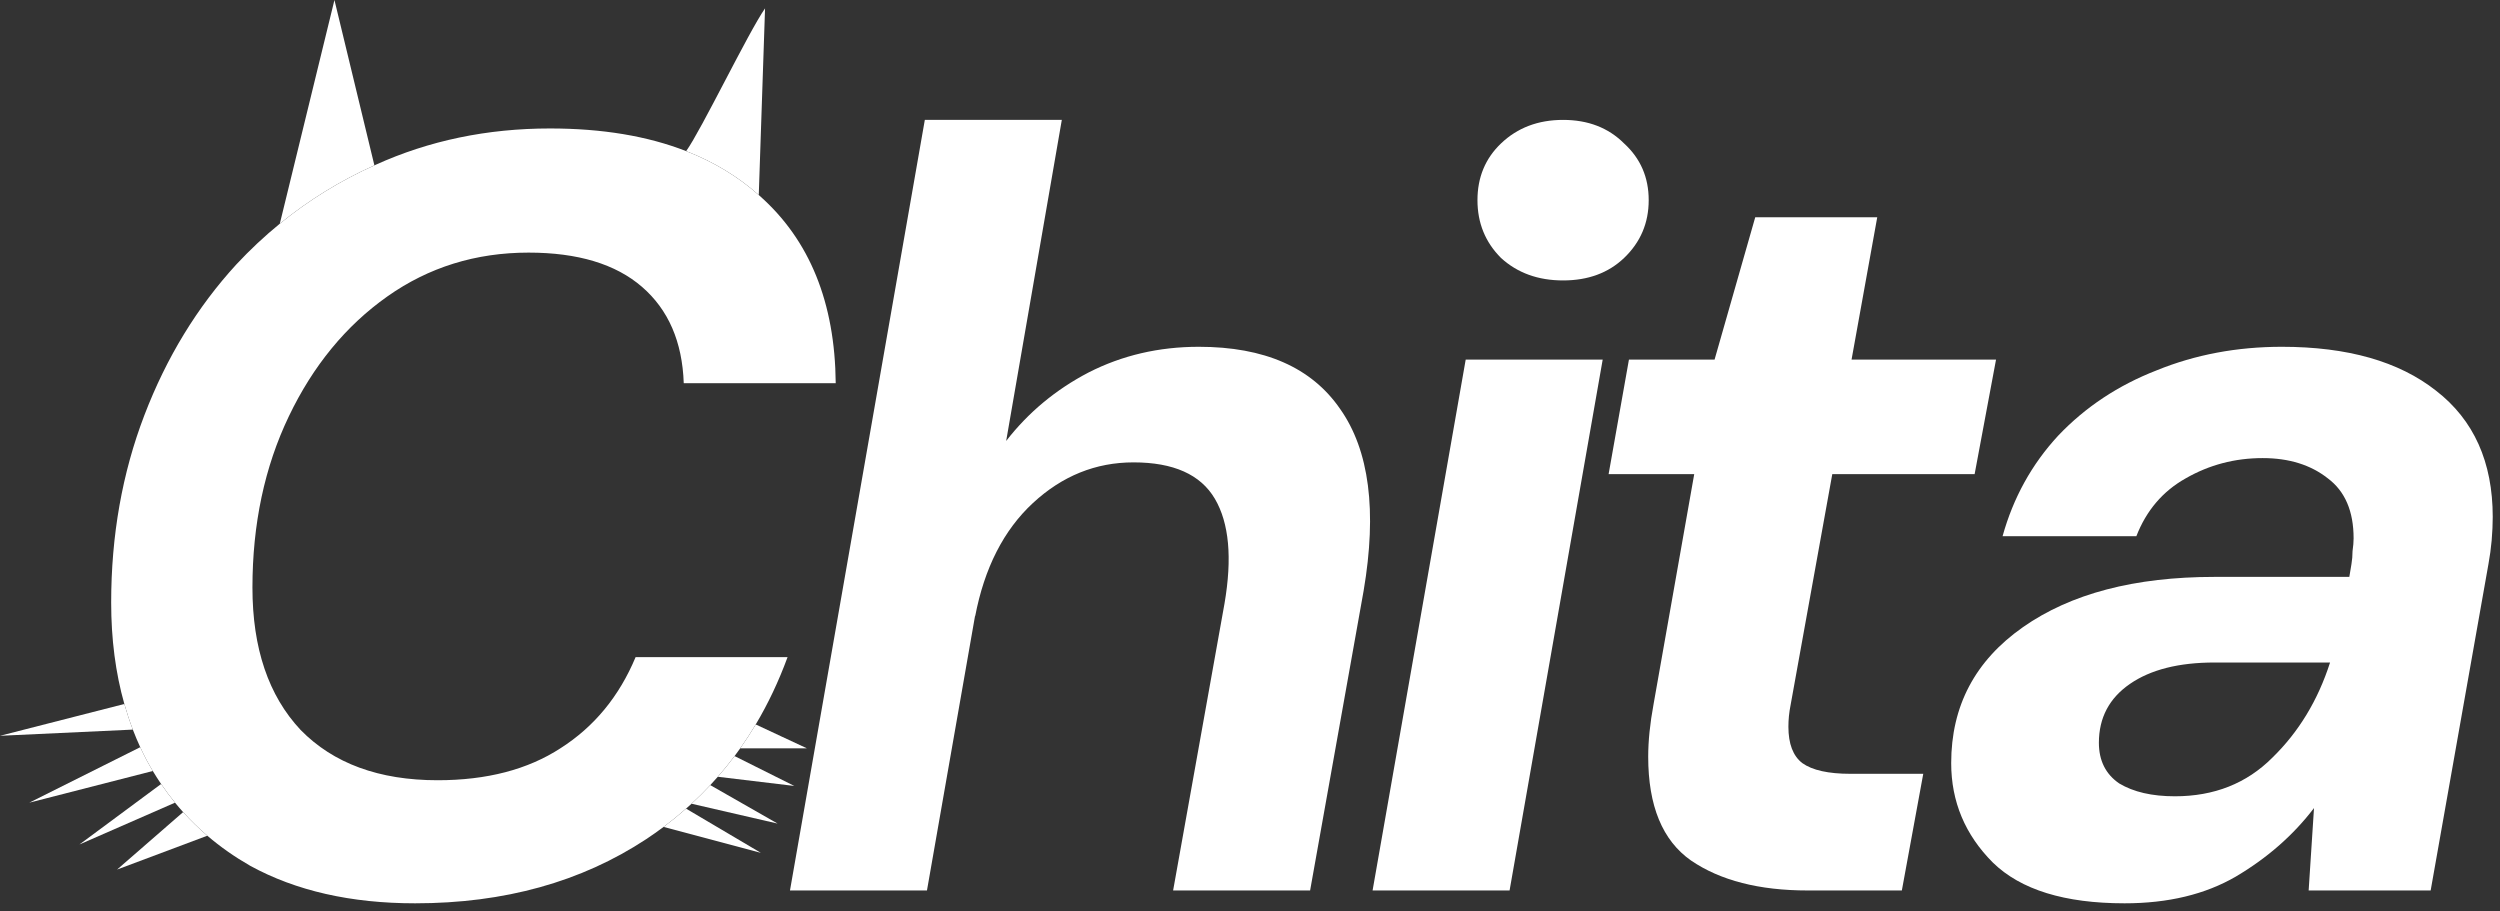 <svg width="299" height="109" viewBox="0 0 299 109" fill="none" xmlns="http://www.w3.org/2000/svg">
<rect x="0" y="0" width="299" height="109" fill="#333333" stroke="none"/>
<path d="M90.384 86.646C89.799 87.628 89.18 88.579 88.529 89.5H96.5L90.384 86.646Z" fill="white"/>
<path d="M87.854 90.427C87.216 91.279 86.548 92.105 85.85 92.902L95 94L87.854 90.427Z" fill="white"/>
<path d="M84.948 93.899C84.231 94.668 83.483 95.41 82.707 96.125L93 98.5L84.948 93.899Z" fill="white"/>
<path d="M82.053 96.713C81.192 97.473 80.296 98.201 79.366 98.898L91 102L82.053 96.713Z" fill="white"/>
<path d="M14.871 84.196L0 88L15.887 87.261C15.506 86.266 15.168 85.244 14.871 84.196Z" fill="white"/>
<path d="M18.276 92.211C18.015 91.777 17.763 91.335 17.52 90.884C17.259 90.385 17.009 89.878 16.772 89.364L3.5 96L18.276 92.211Z" fill="white"/>
<path d="M19.268 93.765L9.5 101L20.933 95.998C20.348 95.282 19.793 94.537 19.268 93.765Z" fill="white"/>
<path d="M21.902 97.128L14 104L24.797 99.951C23.768 99.07 22.803 98.129 21.902 97.128Z" fill="white"/>
<path d="M33.466 26.754C36.912 23.942 40.683 21.616 44.777 19.776L40 0L33.466 26.754Z" fill="white"/>
<path d="M82.065 18.074C85.37 19.364 88.264 21.114 90.749 23.325L91.5 1C89.479 3.905 83.869 15.569 82.065 18.074Z" fill="white"/>
<path d="M94.481 106.5L110.609 14.34H126.993L120.337 52.74C122.982 49.327 126.268 46.596 130.193 44.548C134.204 42.5 138.598 41.476 143.377 41.476C151.228 41.476 156.86 43.951 160.273 48.9C163.772 53.849 164.71 61.103 163.089 70.66L156.689 106.5H140.305L146.449 72.196C147.388 66.735 147.004 62.553 145.297 59.652C143.59 56.751 140.348 55.3 135.569 55.3C131.046 55.3 127.036 56.921 123.537 60.164C120.038 63.407 117.734 67.929 116.625 73.732V73.604L110.865 106.5H94.481Z" fill="white"/>
<path d="M186.945 33.54C183.958 33.54 181.484 32.644 179.521 30.852C177.644 28.975 176.705 26.671 176.705 23.94C176.705 21.209 177.644 18.948 179.521 17.156C181.484 15.279 183.958 14.34 186.945 14.34C189.932 14.34 192.364 15.279 194.241 17.156C196.204 18.948 197.185 21.209 197.185 23.94C197.185 26.671 196.204 28.975 194.241 30.852C192.364 32.644 189.932 33.54 186.945 33.54Z" fill="white"/>
<path d="M164.161 106.5L175.297 43.012H191.681L180.545 106.5H164.161Z" fill="white"/>
<path d="M216.197 106.5C210.394 106.5 205.744 105.305 202.245 102.916C198.832 100.527 197.125 96.388 197.125 90.5C197.125 88.623 197.338 86.532 197.765 84.228L202.629 56.708H192.389L194.821 43.012H205.061L209.925 25.988H224.517L221.445 43.012H238.725L236.165 56.708H219.141L214.149 84.356C213.978 85.209 213.893 86.063 213.893 86.916C213.893 88.964 214.448 90.415 215.557 91.268C216.752 92.121 218.672 92.548 221.317 92.548H230.021L227.461 106.5H216.197Z" fill="white"/>
<path fill-rule="evenodd" clip-rule="evenodd" d="M254.099 108.036C246.931 108.036 241.683 106.415 238.355 103.172C235.027 99.844 233.363 95.876 233.363 91.268C233.363 84.441 236.222 79.023 241.939 75.012C247.656 71.001 255.294 68.996 264.851 68.996H280.979L281.235 67.46C281.32 66.948 281.363 66.436 281.363 65.924C281.448 65.327 281.491 64.815 281.491 64.388C281.491 61.145 280.467 58.756 278.419 57.22C276.371 55.599 273.768 54.788 270.611 54.788C267.283 54.788 264.211 55.599 261.395 57.22C258.664 58.756 256.702 61.06 255.507 64.132H239.507C240.787 59.524 243.006 55.513 246.163 52.1C249.406 48.687 253.331 46.084 257.939 44.292C262.547 42.415 267.539 41.476 272.915 41.476C280.766 41.476 286.91 43.225 291.347 46.724C295.87 50.223 298.131 55.257 298.131 61.828C298.131 62.681 298.088 63.62 298.003 64.644C297.918 65.583 297.79 66.521 297.619 67.46L290.707 106.5H276.115L276.755 96.644C274.28 99.887 271.166 102.617 267.411 104.836C263.742 106.969 259.304 108.036 254.099 108.036ZM271.763 90.628C268.691 93.7 264.808 95.236 260.115 95.236C257.384 95.236 255.166 94.724 253.459 93.7C251.838 92.591 251.027 90.969 251.027 88.836C251.027 85.849 252.264 83.503 254.739 81.796C257.214 80.089 260.584 79.236 264.851 79.236H278.675C277.224 83.759 274.92 87.556 271.763 90.628Z" fill="white"/>
<path d="M29.936 103.556C35.397 106.543 41.968 108.036 49.648 108.036C60.315 108.036 69.531 105.476 77.296 100.356C78.004 99.886 78.694 99.4 79.366 98.898C80.296 98.201 81.192 97.473 82.053 96.713C82.273 96.519 82.491 96.323 82.707 96.125C83.483 95.41 84.231 94.668 84.948 93.899C85.254 93.572 85.555 93.239 85.85 92.902C86.548 92.105 87.216 91.279 87.854 90.427C88.083 90.121 88.308 89.812 88.529 89.5C89.18 88.579 89.799 87.628 90.384 86.646C91.866 84.159 93.135 81.476 94.192 78.596H76.016C74.053 83.289 71.067 86.916 67.056 89.476C63.131 92.036 58.224 93.316 52.336 93.316C45.339 93.316 39.877 91.311 35.952 87.3C32.112 83.204 30.192 77.529 30.192 70.276C30.192 62.681 31.643 55.855 34.544 49.796C37.445 43.737 41.371 38.959 46.32 35.46C51.269 31.961 56.901 30.212 63.216 30.212C69.104 30.212 73.627 31.577 76.784 34.308C79.941 37.039 81.605 40.879 81.776 45.828H99.952C99.867 36.185 96.837 28.719 90.864 23.428C90.826 23.394 90.788 23.36 90.749 23.325C88.264 21.114 85.37 19.364 82.065 18.074C77.439 16.267 72.009 15.364 65.776 15.364C58.267 15.364 51.312 16.815 44.912 19.716L44.777 19.776C40.683 21.616 36.912 23.942 33.466 26.754C31.644 28.24 29.913 29.862 28.272 31.62C23.579 36.74 19.909 42.756 17.264 49.668C14.619 56.58 13.296 64.047 13.296 72.068C13.296 76.445 13.821 80.487 14.871 84.196C15.168 85.244 15.506 86.266 15.887 87.261C16.16 87.976 16.456 88.677 16.772 89.364C17.009 89.878 17.259 90.385 17.52 90.884C17.763 91.335 18.015 91.777 18.276 92.211C18.593 92.741 18.924 93.259 19.268 93.765C19.793 94.537 20.348 95.282 20.933 95.998C21.247 96.383 21.571 96.76 21.902 97.128C22.803 98.129 23.768 99.07 24.797 99.951C26.362 101.291 28.075 102.492 29.936 103.556Z" fill="white"/>
</svg>
